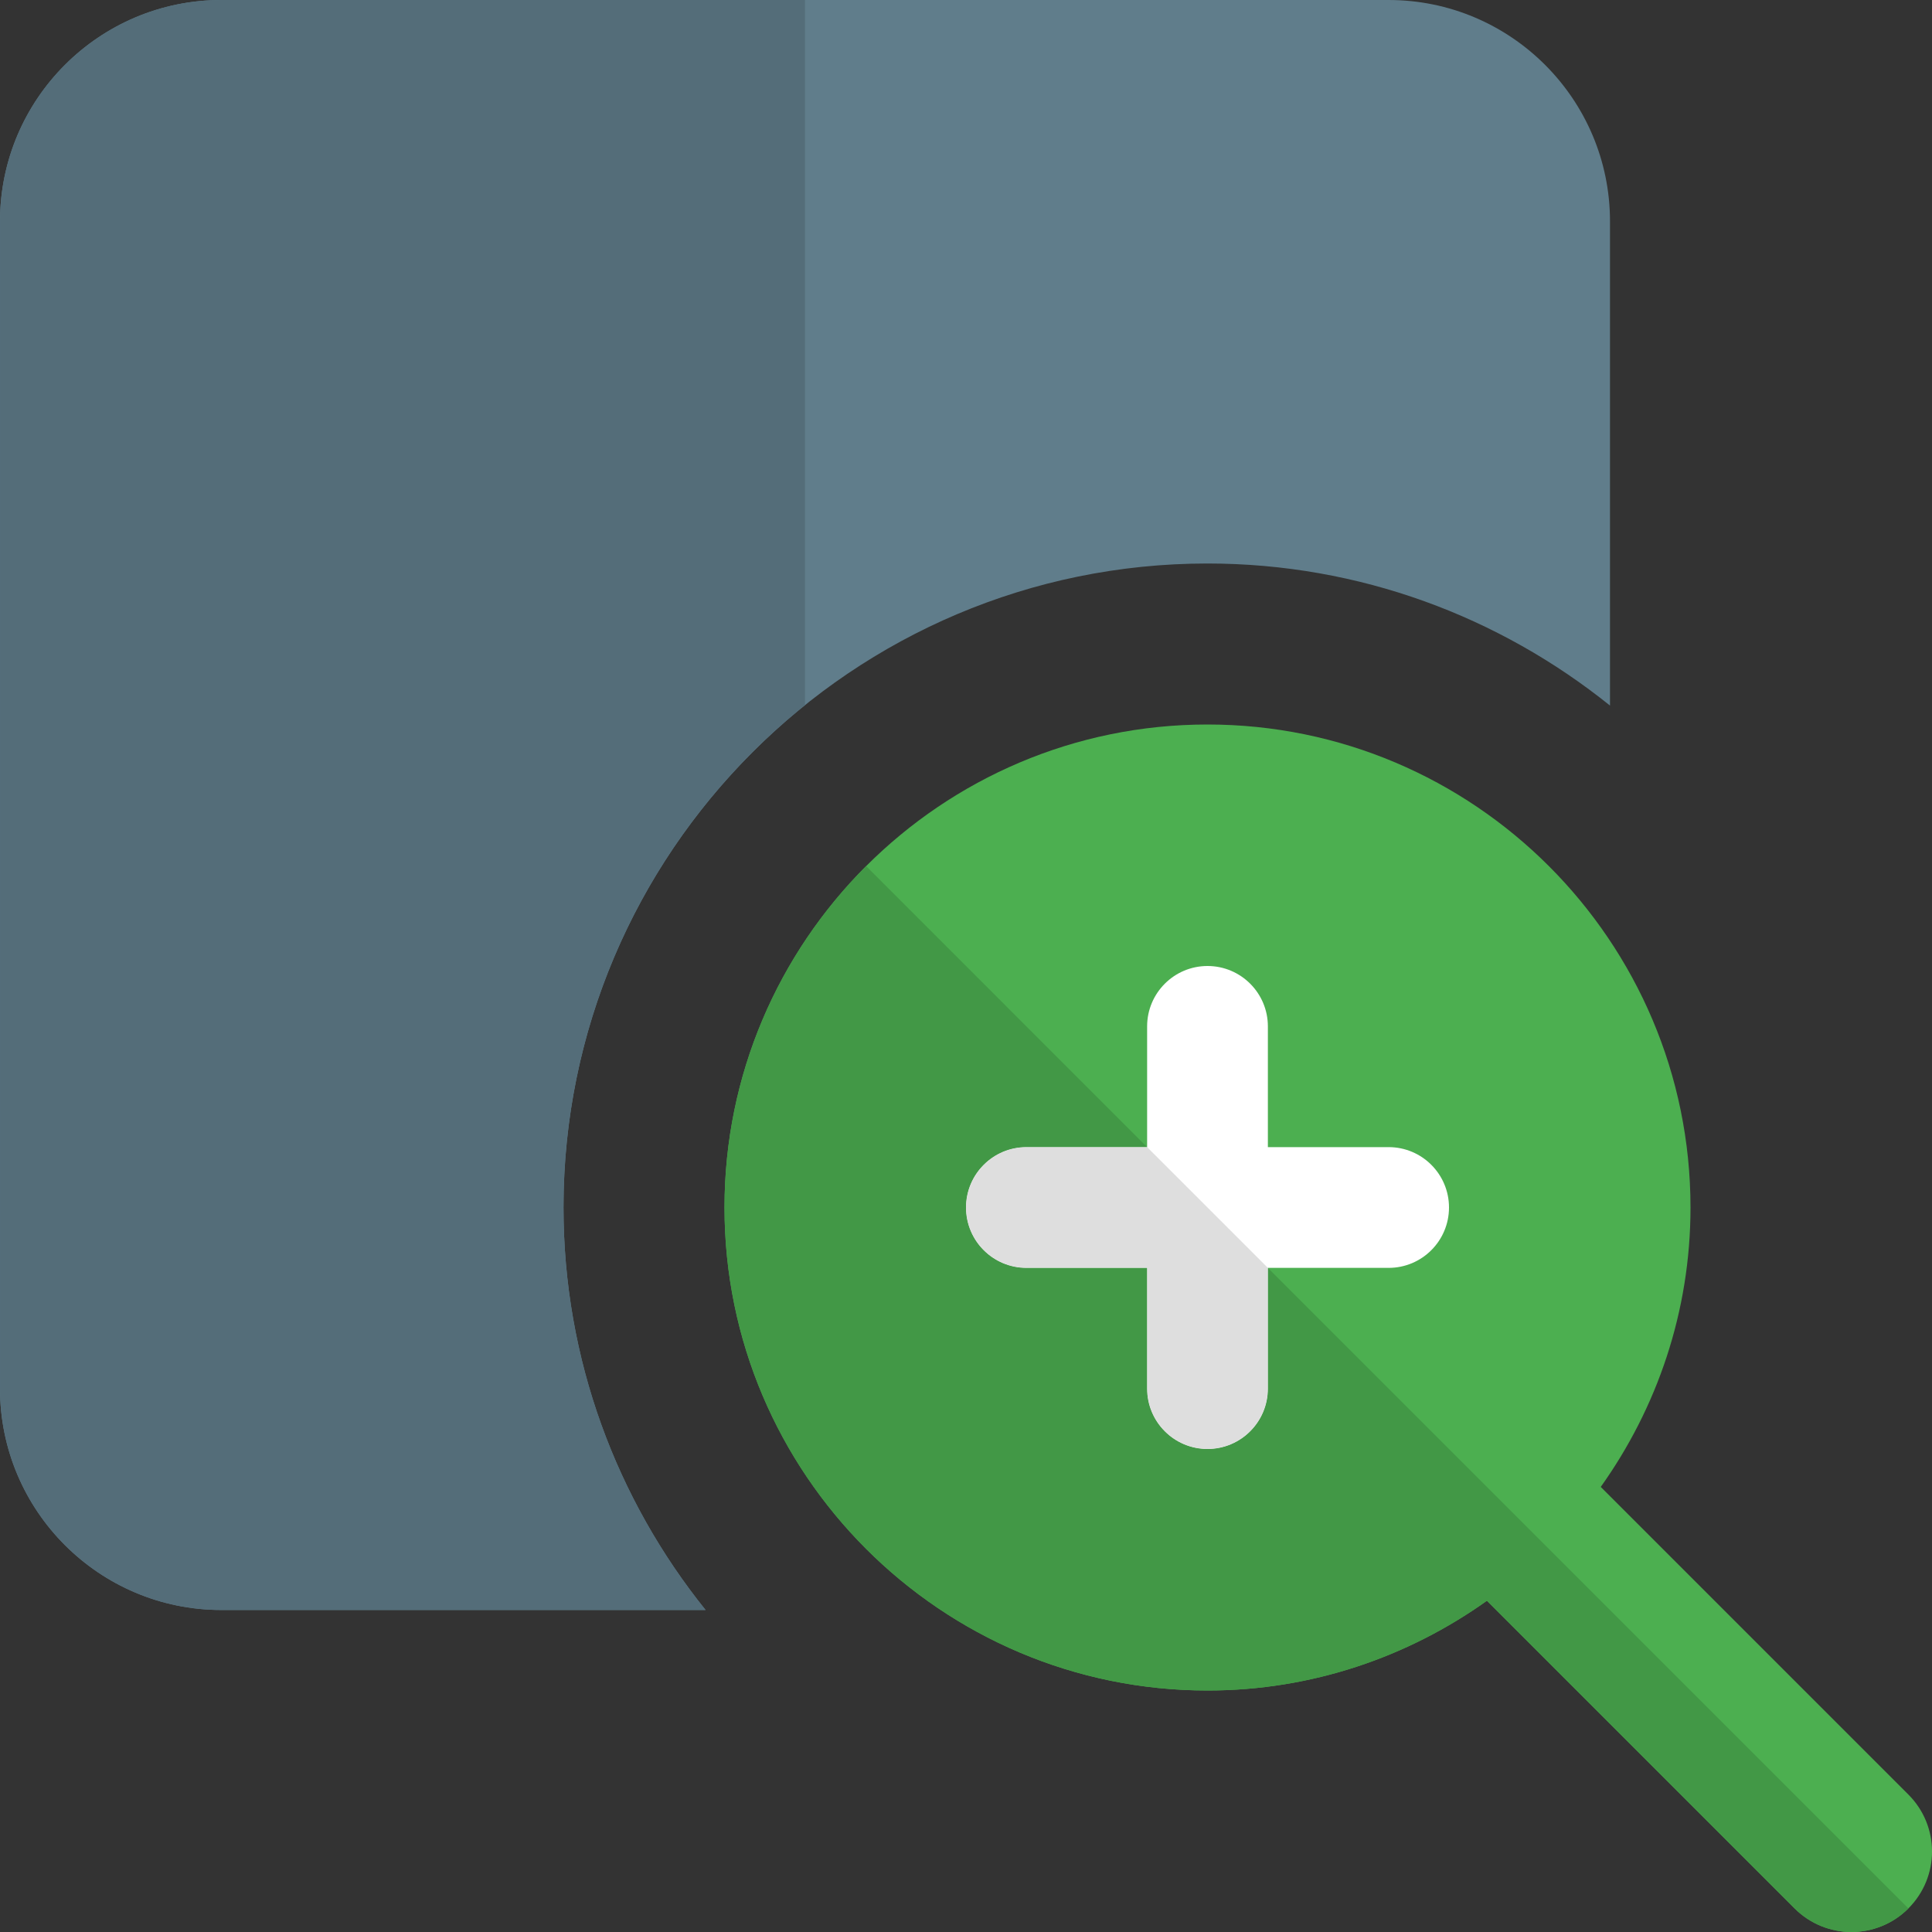 <svg enable-background="new 0 0 24 24" height="512" viewBox="0 0 24 24" width="512" xmlns="http://www.w3.org/2000/svg"><rect x="0" y="0" width="24" height="24" fill="#333333" stroke="none"/><path d="m7 15c0-4.411 3.589-8 8-8 1.891 0 3.629.663 5 1.765v-6.015c0-1.517-1.233-2.75-2.75-2.75h-14.5c-1.517 0-2.75 1.233-2.75 2.75v14.5c0 1.517 1.233 2.75 2.75 2.75h6.015c-1.102-1.371-1.765-3.109-1.765-5z" fill="#607d8b"/><path d="m10 0h-7.25c-1.517 0-2.75 1.233-2.75 2.75v14.5c0 1.517 1.233 2.75 2.75 2.75h6.015c-1.102-1.371-1.765-3.108-1.765-5 0-2.521 1.172-4.773 3-6.241z" fill="#546d79"/><path d="m23.707 22.293-3.822-3.822c.699-.981 1.115-2.177 1.115-3.471 0-3.309-2.691-6-6-6s-6 2.691-6 6 2.691 6 6 6c1.294 0 2.49-.416 3.471-1.115l3.822 3.822c.195.195.451.293.707.293s.512-.098.707-.293c.391-.391.391-1.023 0-1.414z" fill="#4caf50"/><path d="m17.25 15.75h-1.5v1.5c0 .414-.336.75-.75.75s-.75-.336-.75-.75v-1.5h-1.5c-.414 0-.75-.336-.75-.75s.336-.75.75-.75h1.5v-1.5c0-.414.336-.75.75-.75s.75.336.75.75v1.5h1.5c.414 0 .75.336.75.75s-.336.75-.75.75z" fill="#fff"/><path d="m10.759 10.759c-1.086 1.087-1.759 2.586-1.759 4.241 0 3.309 2.691 6 6 6 1.294 0 2.49-.416 3.471-1.115l3.822 3.822c.195.195.451.293.707.293s.512-.098.707-.293l-7.957-7.957v1.5c0 .414-.336.75-.75.75s-.75-.336-.75-.75v-1.5h-1.5c-.414 0-.75-.336-.75-.75s.336-.75.75-.75h1.5z" fill="#429846"/><path d="m14.25 14.25h-1.5c-.414 0-.75.336-.75.75s.336.75.75.75h1.5v1.5c0 .414.336.75.75.75s.75-.336.75-.75v-1.5z" fill="#dedede"/></svg>